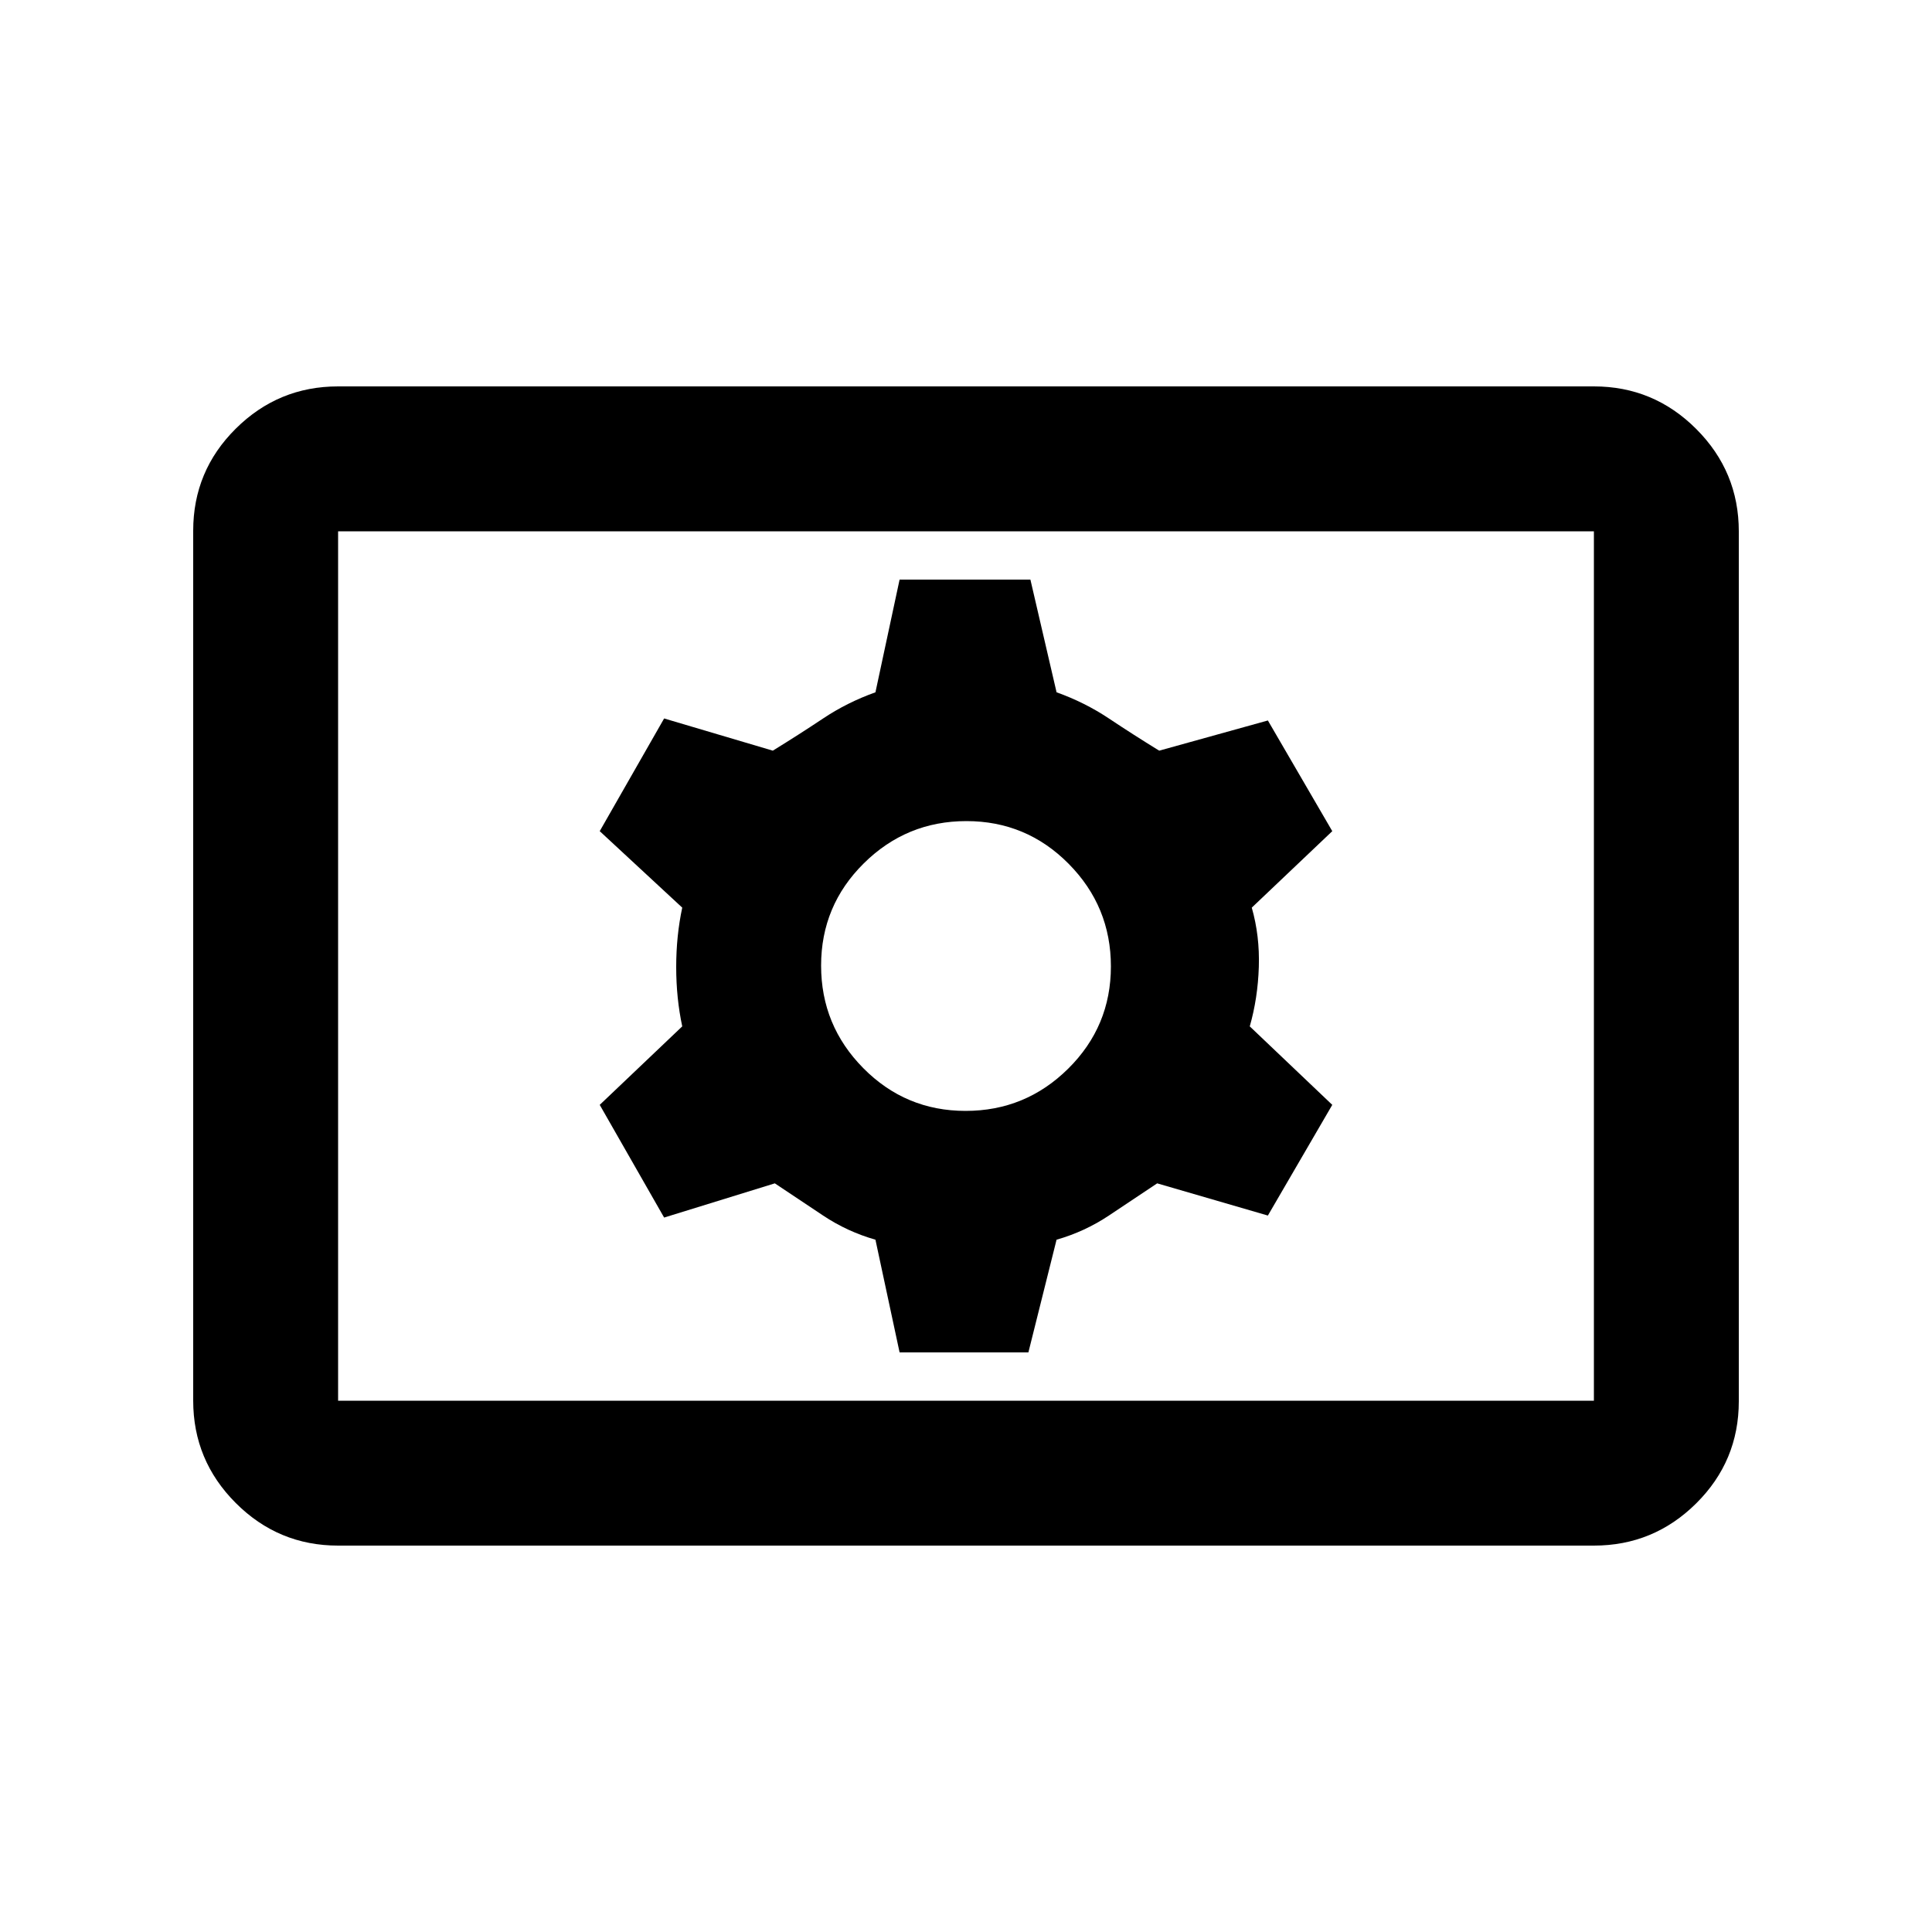 <svg xmlns="http://www.w3.org/2000/svg" height="20" viewBox="0 -960 960 960" width="20"><path d="M168-192q-29.7 0-50.85-21.16Q96-234.32 96-264.04v-432.24Q96-726 117.15-747T168-768h624q29.7 0 50.85 21.16Q864-725.68 864-695.96v432.24Q864-234 842.85-213T792-192H168Zm0-72h624v-432H168v432Zm279-24h64l14-56q14-4 26-12l24-16 55 16 32-55-41-39q4-14 4.5-29.5T622-509l40-38-32-55-54 15q-13-8-25-16t-26-13l-13-56h-65l-12 56q-14 5-26 13t-25 16l-54-16-32 56 41 38q-3 14-3 29.5t3 29.5l-41 39 32 56 55-17 24 16q12 8 26 12l12 56Zm32.79-120Q450-408 429-429.21t-21-51Q408-510 429.21-531t51-21Q510-552 531-530.79t21 51Q552-450 530.79-429t-51 21ZM168-264v-432 432Z"/></svg>